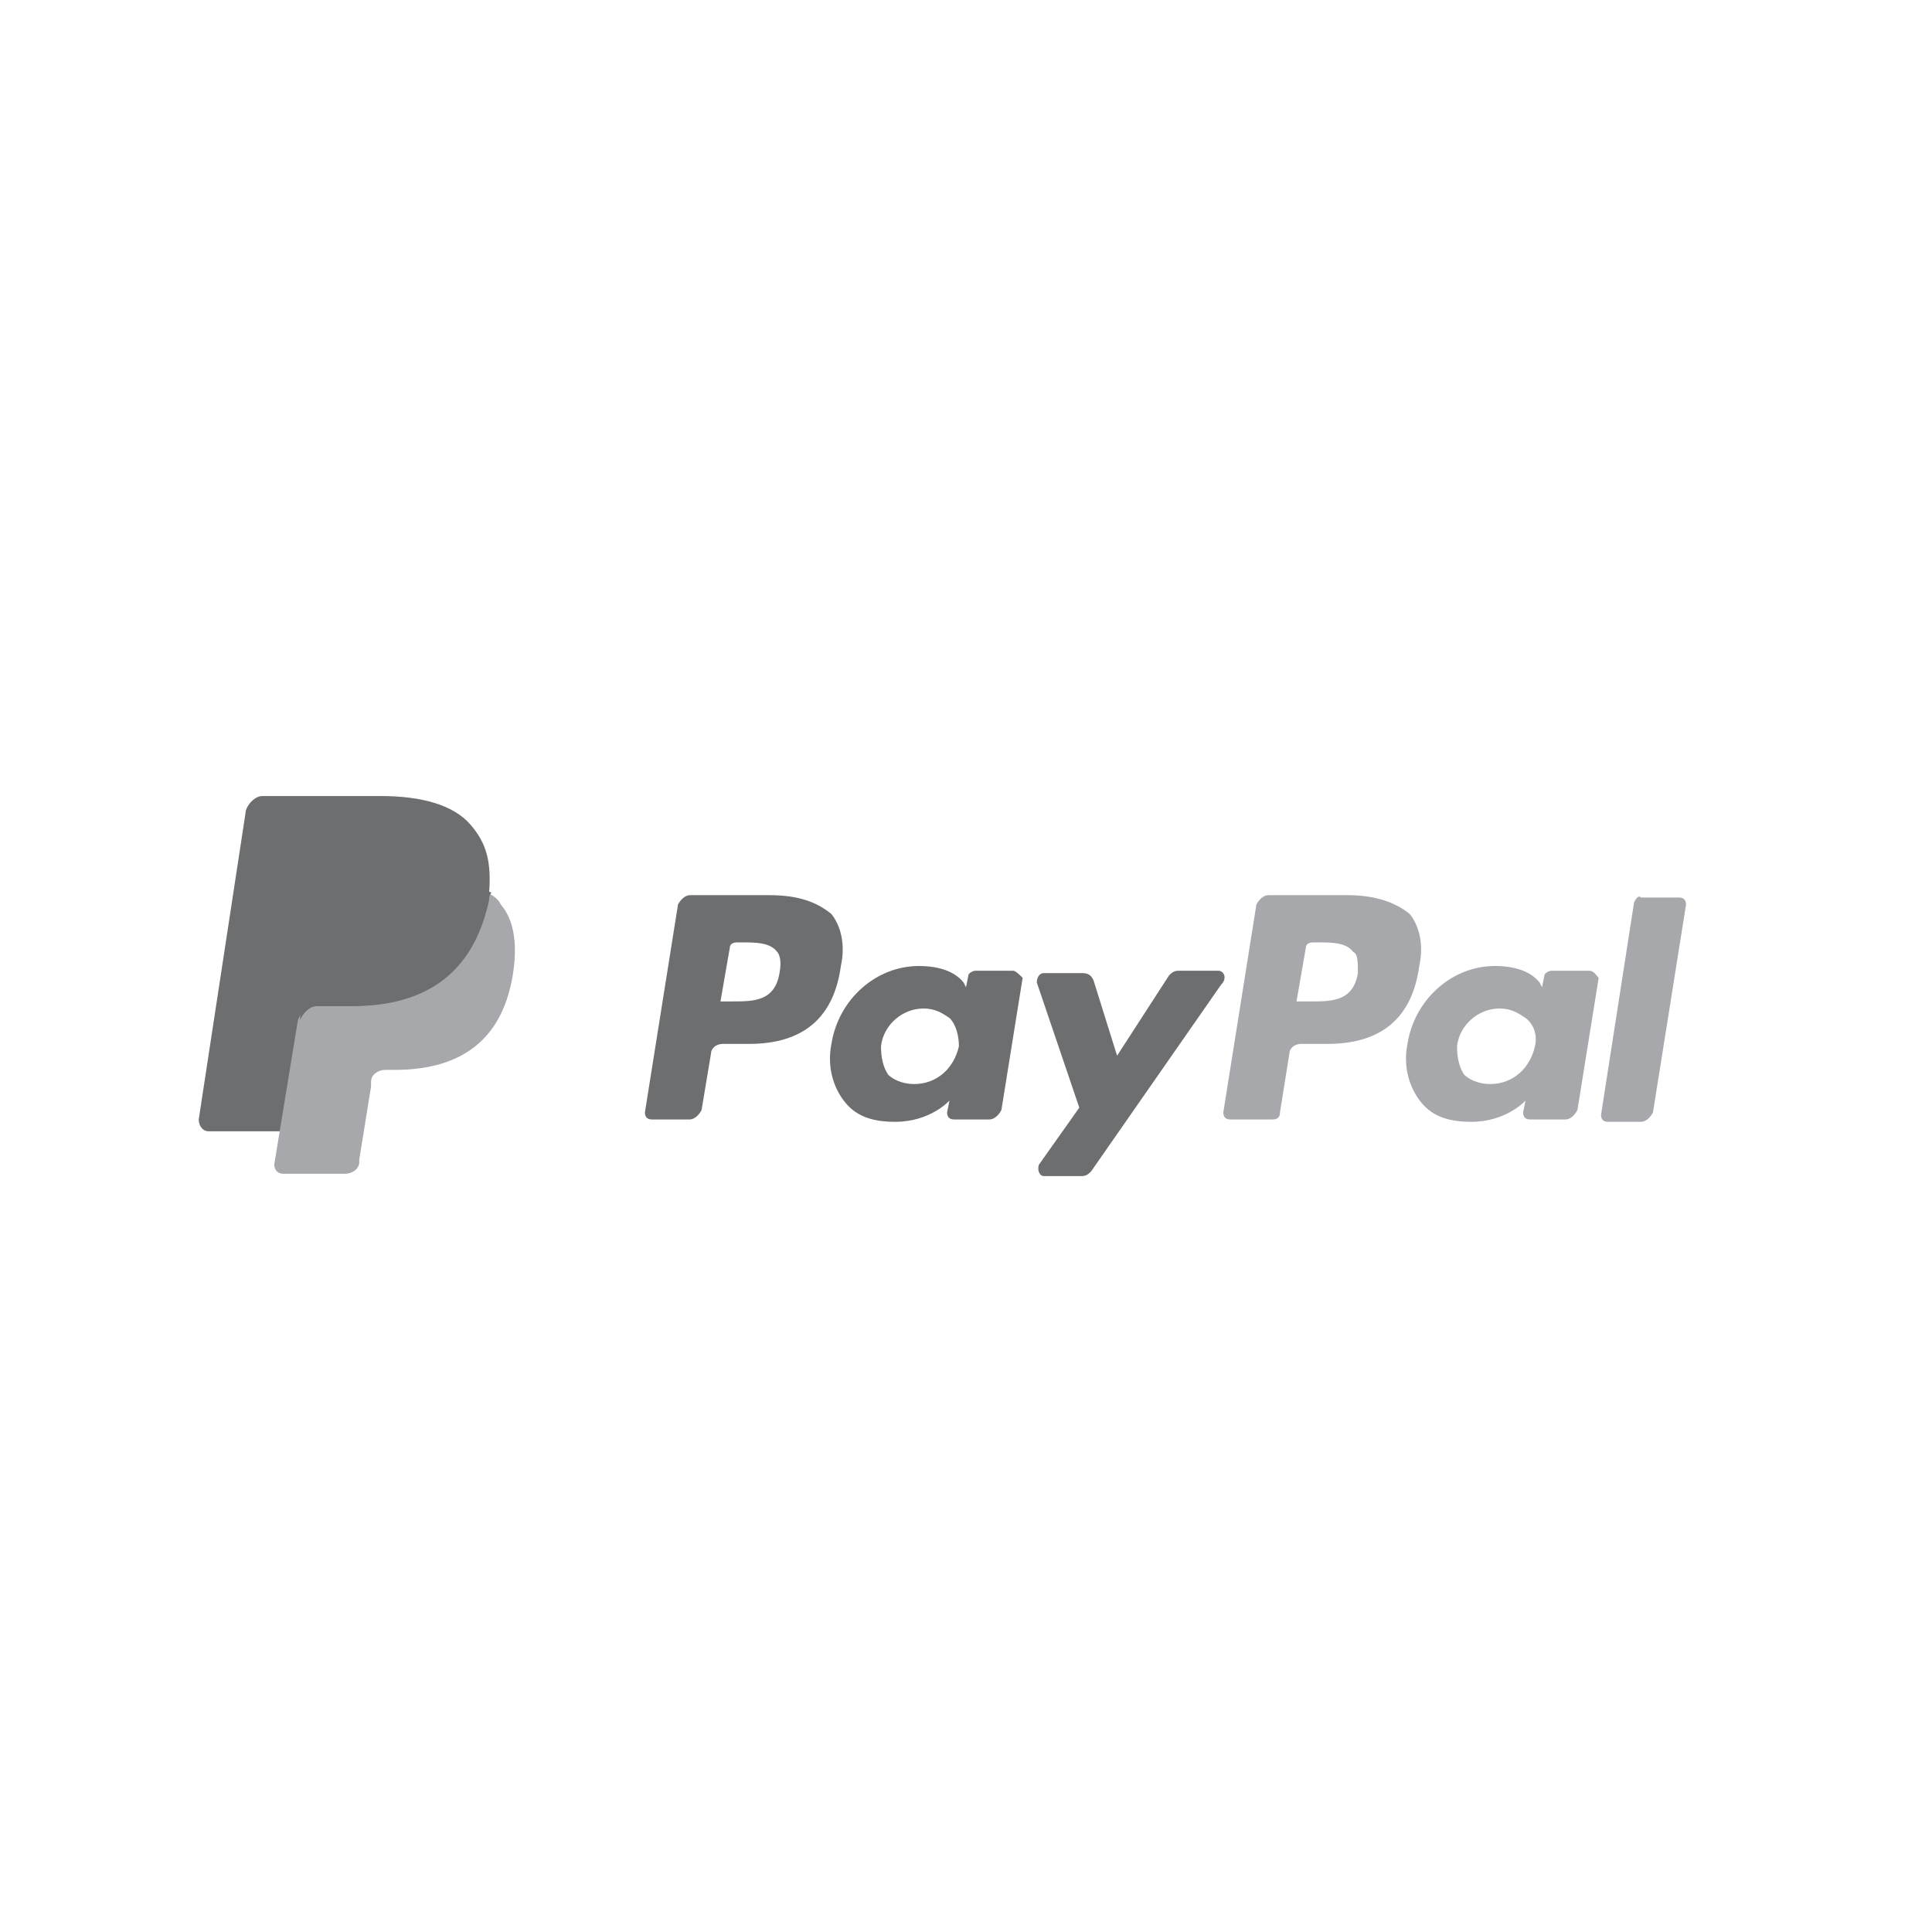 <?xml version="1.0" encoding="utf-8"?>
<!-- Generator: Adobe Illustrator 17.0.0, SVG Export Plug-In . SVG Version: 6.00 Build 0)  -->
<!DOCTYPE svg PUBLIC "-//W3C//DTD SVG 1.1//EN" "http://www.w3.org/Graphics/SVG/1.1/DTD/svg11.dtd">
<svg version="1.1" id="Layer_1" xmlns="http://www.w3.org/2000/svg" xmlns:xlink="http://www.w3.org/1999/xlink" x="0px" y="0px"
	 width="500px" height="500px" viewBox="0 0 500 500" enable-background="new 0 0 500 500" xml:space="preserve">
<path fill="#A6A8AB" d="M348.975,231.673h-20.773c-1.222,0-2.444,1.222-3.055,2.444l-8.554,53.765c0,1.222,0.611,1.833,1.833,1.833
	h10.997c1.222,0,1.833-0.611,1.833-1.833l2.444-15.274c0-1.222,1.222-2.444,3.055-2.444h6.721c14.052,0,21.995-6.721,23.828-20.162
	c1.222-5.499,0-10.386-2.444-13.441C361.194,233.506,355.695,231.673,348.975,231.673 M351.418,251.835
	c-1.222,7.332-6.721,7.332-12.219,7.332h-3.666l2.444-14.052c0-0.611,0.611-1.222,1.833-1.222h1.222c3.666,0,7.332,0,9.165,2.444
	C351.418,246.947,351.418,248.78,351.418,251.835"/>
<g>
	<path fill="#6D6E70" d="M199.287,231.673h-20.773c-1.222,0-2.444,1.222-3.055,2.444l-8.554,53.765c0,1.222,0.611,1.833,1.833,1.833
		h9.776c1.222,0,2.444-1.222,3.055-2.444l2.444-14.663c0-1.222,1.222-2.444,3.055-2.444h6.721c14.052,0,21.995-6.721,23.828-20.162
		c1.222-5.499,0-10.386-2.444-13.441C211.507,233.506,206.619,231.673,199.287,231.673 M201.731,251.835
		c-1.222,7.332-6.721,7.332-12.219,7.332h-3.055l2.444-14.052c0-0.611,0.611-1.222,1.833-1.222h1.222c3.666,0,7.332,0,9.165,2.444
		C201.731,246.947,202.342,248.78,201.731,251.835"/>
	<path fill="#6D6E70" d="M262.217,251.224h-9.775c-0.611,0-1.833,0.611-1.833,1.222l-0.611,3.055l-0.611-1.222
		c-2.444-3.055-6.721-4.277-11.608-4.277c-10.997,0-20.773,8.554-22.606,20.162c-1.222,6.11,0.611,11.608,3.666,15.274
		c3.055,3.666,7.332,4.888,12.83,4.888c9.165,0,14.052-5.499,14.052-5.499l-0.611,3.055c0,1.222,0.611,1.833,1.833,1.833h9.165
		c1.222,0,2.444-1.222,3.055-2.444l5.499-34.214C264.05,252.446,262.828,251.224,262.217,251.224 M248.165,270.775
		c-1.222,5.499-5.499,9.776-11.608,9.776c-3.055,0-5.499-1.222-6.721-2.444c-1.222-1.833-1.833-4.277-1.833-7.332
		C228.614,265.276,233.502,261,239,261c3.055,0,4.888,1.222,6.721,2.444C247.554,265.276,248.165,268.331,248.165,270.775"/>
</g>
<path fill="#A6A8AB" d="M411.293,251.224h-9.776c-0.611,0-1.833,0.611-1.833,1.222l-0.611,3.055l-0.611-1.222
	c-2.444-3.055-6.721-4.277-11.608-4.277c-10.997,0-20.773,8.554-22.606,20.162c-1.222,6.11,0.611,11.608,3.666,15.274
	s7.332,4.888,12.83,4.888c9.165,0,14.052-5.499,14.052-5.499l-0.611,3.055c0,1.222,0.611,1.833,1.833,1.833h9.165
	c1.222,0,2.444-1.222,3.055-2.444l5.499-34.214C413.126,252.446,412.515,251.224,411.293,251.224 M397.241,270.775
	c-1.222,5.499-5.499,9.776-11.608,9.776c-3.055,0-5.499-1.222-6.721-2.444c-1.222-1.833-1.833-4.277-1.833-7.332
	c0.611-5.499,5.499-9.775,10.997-9.775c3.055,0,4.888,1.222,6.721,2.444C397.241,265.276,397.852,268.331,397.241,270.775"/>
<path fill="#6D6E70" d="M315.371,251.224h-10.386c-1.222,0-1.833,0.611-2.444,1.222L289.1,273.219l-6.11-19.551
	c-0.611-1.222-1.222-1.833-3.055-1.833h-9.776c-1.222,0-1.833,1.222-1.833,2.444l10.997,32.381l-10.386,14.663
	c-0.611,1.222,0,3.055,1.222,3.055h9.776c1.222,0,1.833-0.611,2.444-1.222l33.603-48.267
	C317.815,253.057,316.593,251.224,315.371,251.224"/>
<path fill="#A6A8AB" d="M422.902,233.506l-8.554,54.987c0,1.222,0.611,1.833,1.833,1.833h8.554c1.222,0,2.444-1.222,3.055-2.444
	l8.554-53.765c0-1.222-0.611-1.833-1.833-1.833h-9.775C424.124,231.673,423.513,232.284,422.902,233.506"/>
<path fill="#6D6E70" d="M121.694,213.344c-4.277-4.888-12.219-7.332-23.217-7.332H67.929c-1.833,0-3.666,1.833-4.277,3.666
	l-12.219,80.037c0,1.833,1.222,3.055,2.444,3.055h18.94l4.888-29.938v1.222c0.611-1.833,2.444-3.666,4.277-3.666h9.165
	c17.718,0,31.159-7.332,35.436-27.494c0-0.611,0-1.222,0-1.833c-0.611,0-0.611,0,0,0
	C127.193,223.12,125.971,218.232,121.694,213.344"/>
<path fill="#A6A8AB" d="M125.971,231.062L125.971,231.062c0,0.611,0,1.222,0,1.833c-4.277,20.773-17.718,27.494-35.436,27.494H81.37
	c-1.833,0-3.666,1.833-4.277,3.666l-6.11,37.269c0,1.222,0.611,2.444,2.444,2.444h15.885c1.833,0,3.666-1.222,3.666-3.055v-0.611
	l3.055-18.94v-1.222c0-1.833,1.833-3.055,3.666-3.055h2.444c15.274,0,27.494-6.11,30.548-24.439
	c1.222-7.332,0.611-14.052-3.055-18.329C129.026,232.895,127.804,231.673,125.971,231.062"/>
<path fill="#6D6E70" d="M121.694,229.229c-0.611,0-1.222-0.611-1.833-0.611s-1.222,0-1.833-0.611
	c-2.444-0.611-4.888-0.611-7.943-0.611H86.258c-0.611,0-1.222,0-1.833,0.611c-1.222,0.611-1.833,1.833-1.833,3.055l-4.888,31.77
	v1.222c0.611-1.833,2.444-3.666,4.277-3.666h9.165c17.718,0,31.159-7.332,35.436-27.494c0-0.611,0-1.222,0.611-1.833
	c-1.222-0.611-1.833-1.222-3.055-1.222C122.305,229.229,122.305,229.229,121.694,229.229"/>
</svg>

